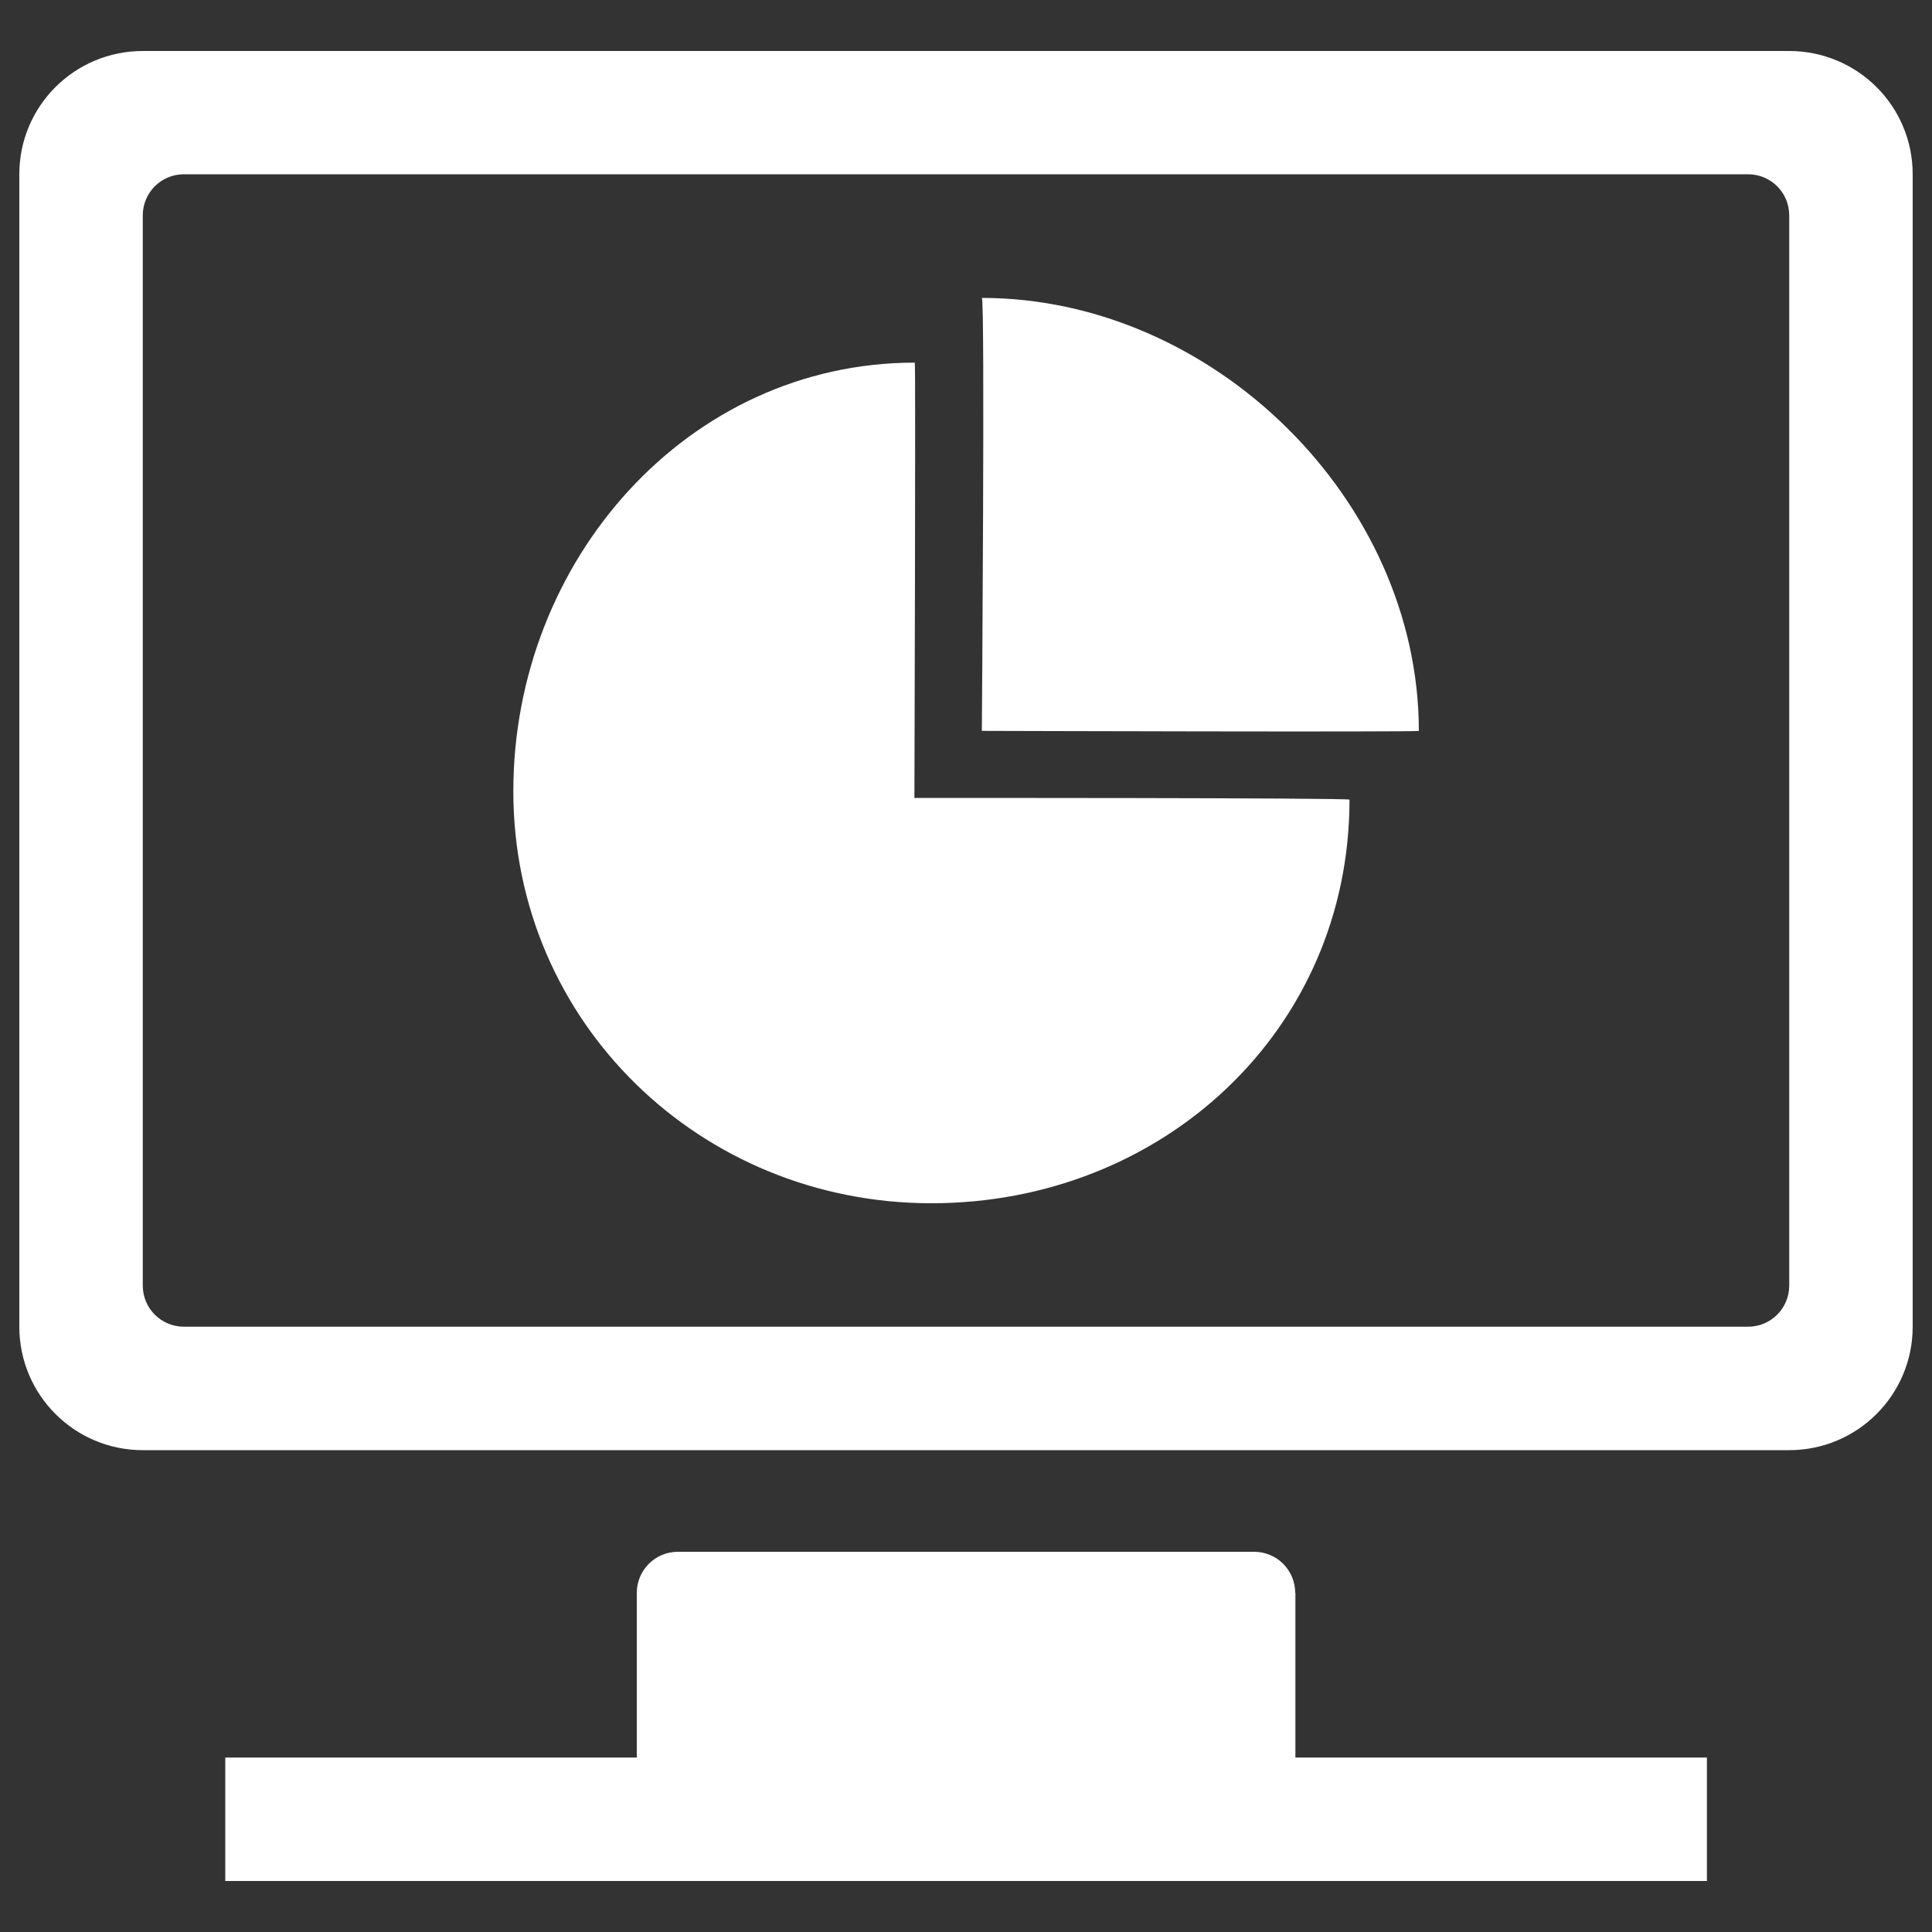 <?xml version="1.0" encoding="utf-8"?>
<!-- Svg Vector Icons : http://www.onlinewebfonts.com/icon -->
<!DOCTYPE svg PUBLIC "-//W3C//DTD SVG 1.1//EN" "http://www.w3.org/Graphics/SVG/1.1/DTD/svg11.dtd">
<svg version="1.1" xmlns="http://www.w3.org/2000/svg" xmlns:xlink="http://www.w3.org/1999/xlink" x="0px" y="0px" viewBox="0 0 1000 1000" enable-background="new 0 0 1000 1000" xml:space="preserve" fill="#FFFFFF">
<rect x="0" y="0" width="1000" height="1000" fill="#333333" stroke="none"/>
<g><path d="M670.4,824.5c0-11.8-9.5-21.3-21.3-21.3H350.9c-11.8,0-21.3,9.5-21.3,21.3v85.2h-213v63.9h766.9v-63.9h-213V824.5z M926.1,26.4H73.9C38.6,26.4,10,54.9,10,90.2v596.5c0,35.3,28.6,63.9,63.9,63.9h852.2c35.3,0,63.9-28.6,63.9-63.9V90.2C990,54.9,961.4,26.4,926.1,26.4z M926.1,665.4c0,11.8-9.5,21.3-21.3,21.3H95.2c-11.8,0-21.3-9.5-21.3-21.3V111.5c0-11.8,9.5-21.3,21.3-21.3h809.6c11.8,0,21.3,9.5,21.3,21.3L926.1,665.4L926.1,665.4z M473.3,413c0,0,0.7-225.3,0.2-225.3C356,187.7,265.7,290,265.7,409.6s96.9,213.2,216.4,213.2c119.5,0,216.4-89.4,216.4-208.9C698.5,412.9,473.3,413,473.3,413z M508.2,154.2c1.7,0,0,224.1,0,224.1s226.2,0.7,226.2,0C734.3,258.7,627.7,154.2,508.2,154.2z"/></g>
</svg>